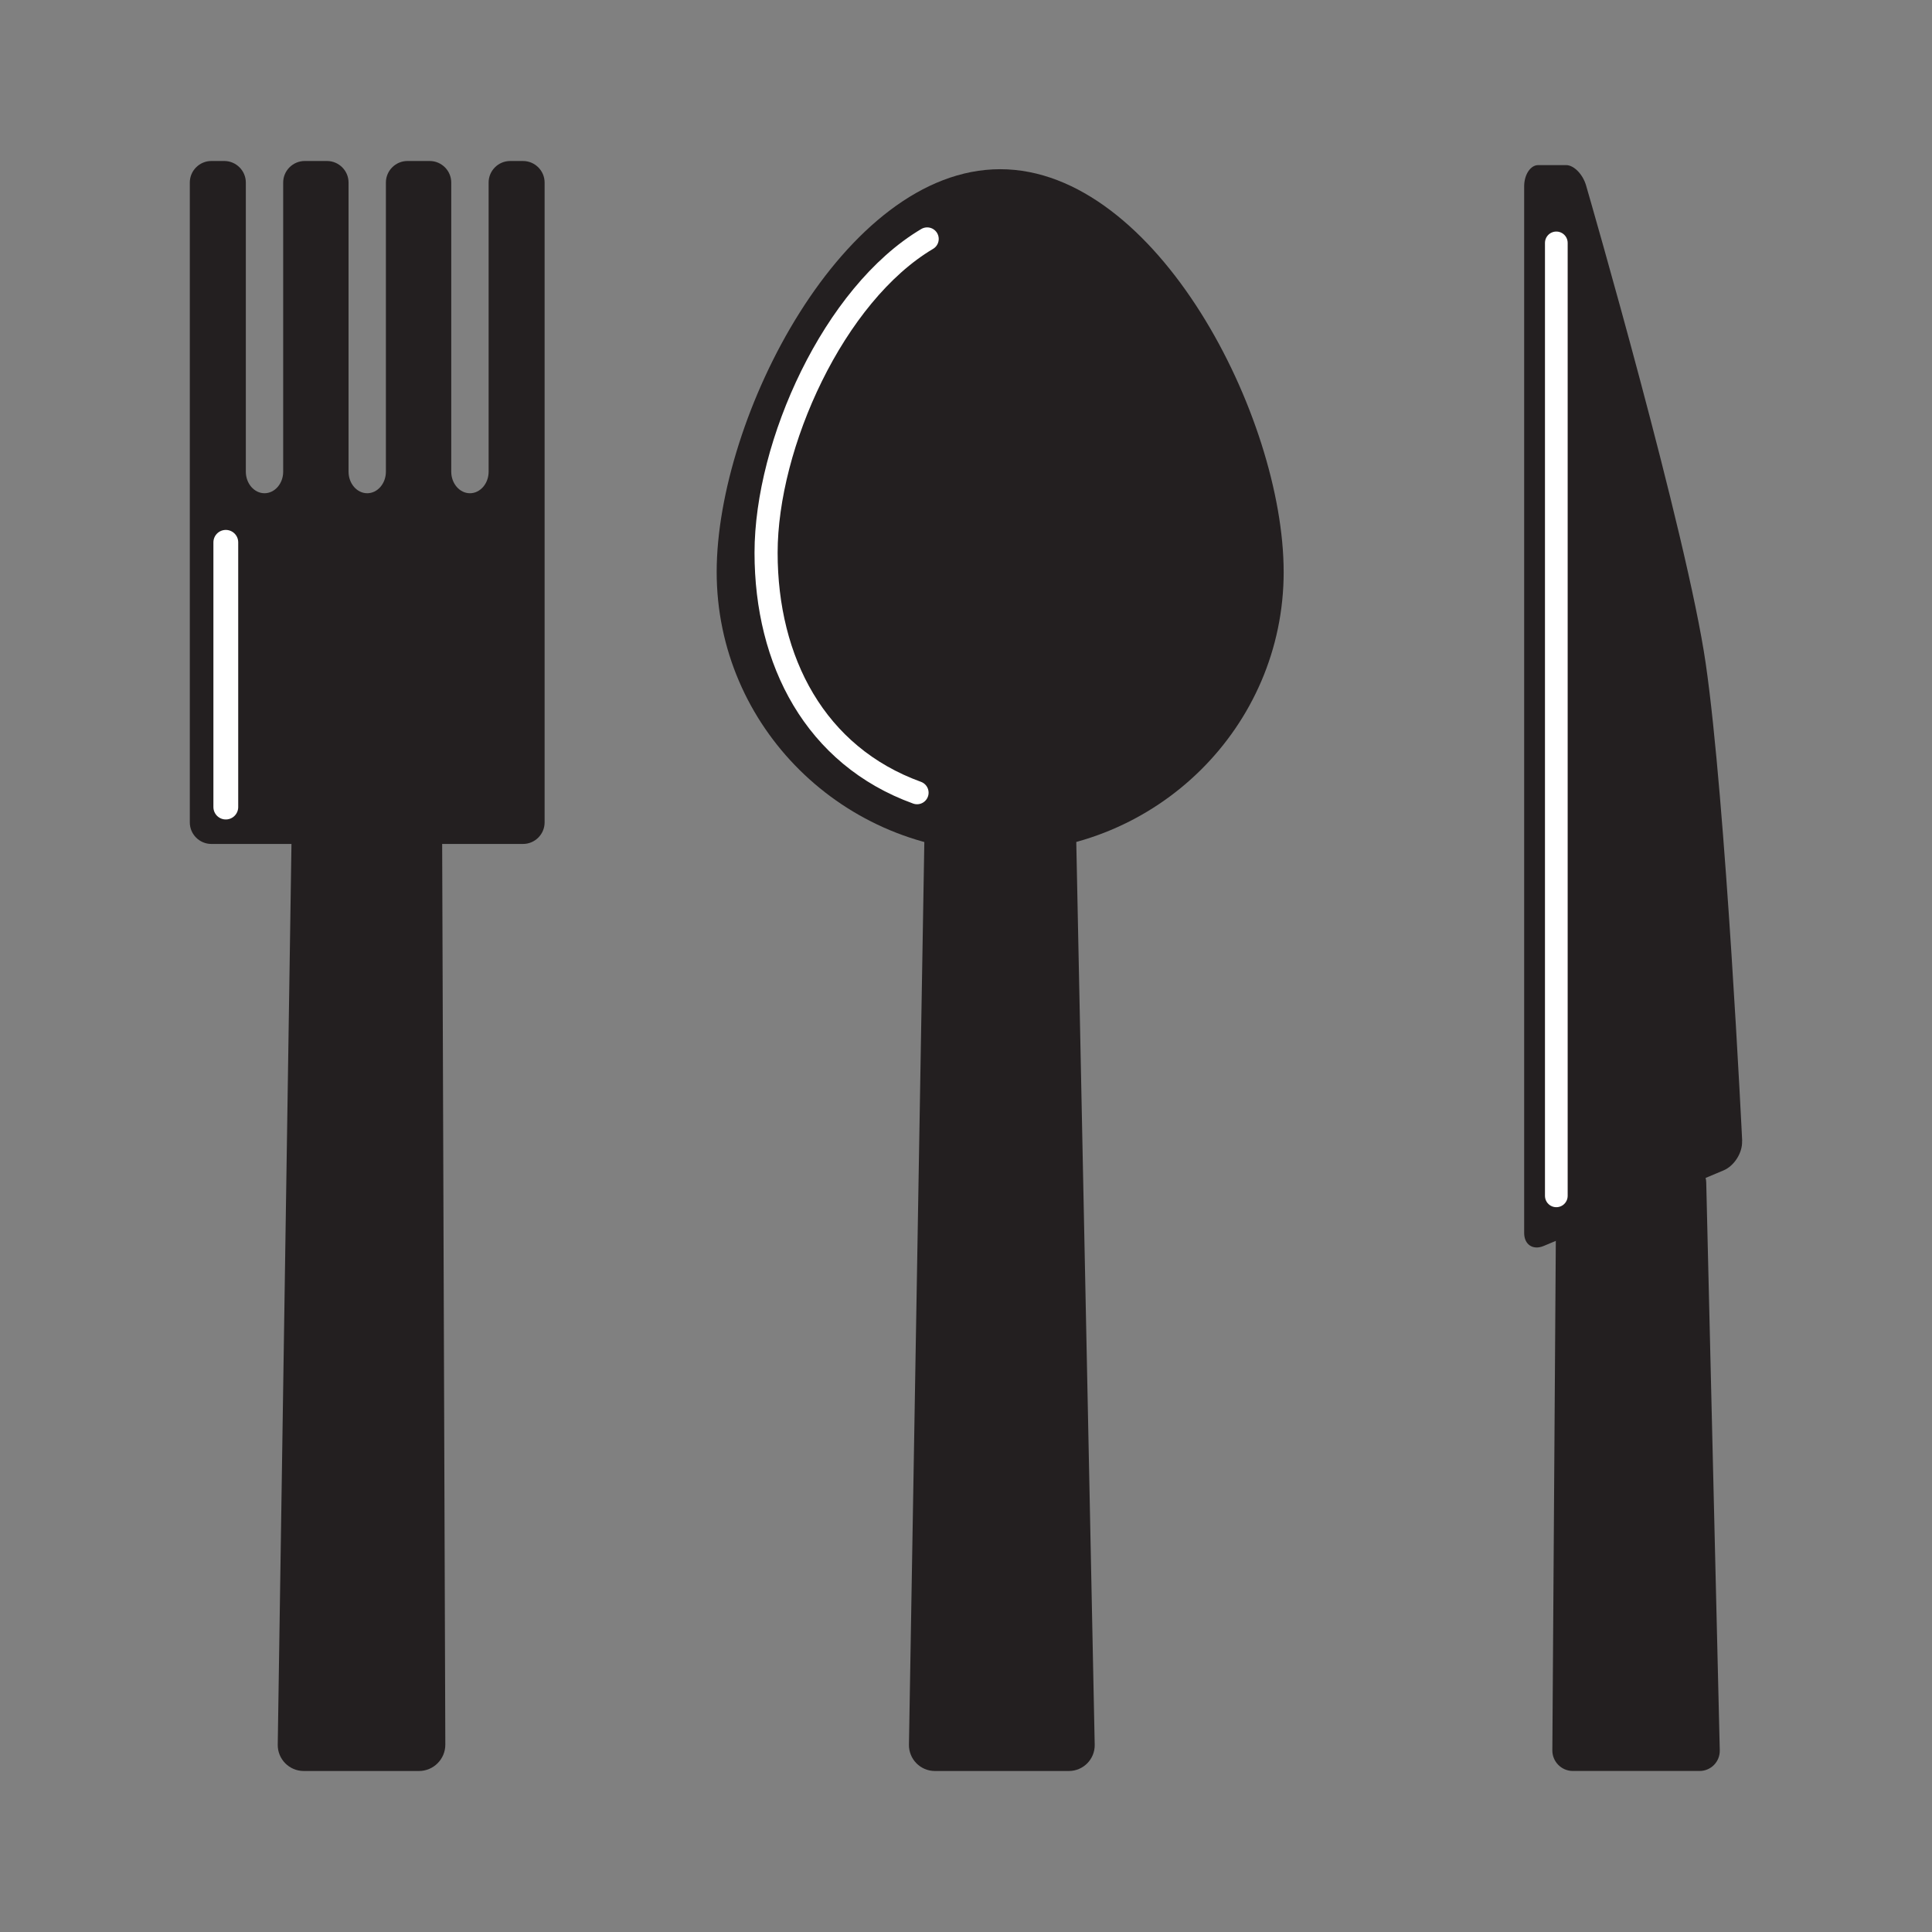 <svg:svg xmlns:dc="http://purl.org/dc/elements/1.1/" xmlns:ns1="http://sodipodi.sourceforge.net/DTD/sodipodi-0.dtd" xmlns:ns2="http://www.inkscape.org/namespaces/inkscape" xmlns:ns4="http://creativecommons.org/ns#" xmlns:rdf="http://www.w3.org/1999/02/22-rdf-syntax-ns#" xmlns:svg="http://www.w3.org/2000/svg" enable-background="new 0 0 276.285 286.559" height="343.871" id="Layer_1" version="1.0" viewBox="-33.785 -28.656 343.871 343.871" width="343.871" x="0px" y="0px" ns1:docname="kitchen-knife_spoon_fork.svg" ns2:version="0.48.2 r9819" xml:space="preserve"><svg:rect x="-33.785" y="-28.656" width="343.871" height="343.871" fill="#808080" stroke="none"/><ns1:namedview bordercolor="#666666" borderopacity="1" gridtolerance="10" guidetolerance="10" id="namedview257" objecttolerance="10" pagecolor="#ffffff" showgrid="false" ns2:current-layer="Layer_1" ns2:cx="138.1425" ns2:cy="143.2795" ns2:pageopacity="0" ns2:pageshadow="2" ns2:window-height="480" ns2:window-maximized="0" ns2:window-width="646" ns2:window-x="0" ns2:window-y="0" ns2:zoom="0.82356516" />
<svg:g id="knife">
	<svg:path d="m276.28 174.43c0.101 2.072-1.384 4.426-3.297 5.23l-32.008 13.447c-1.912 0.805-3.478-0.236-3.478-2.311v-89.376-7.543-89.375c0-2.074 1.122-3.771 2.494-3.771s3.614 0 4.985 0 2.963 1.63 3.541 3.624 17.97 62.084 21.294 85.082c3.57 24.563 6.49 84.993 6.49 84.993z" fill="#231F20" id="path237" />
	<svg:path d="m272.31 282.88c0.048 2.021-1.566 3.674-3.588 3.674h-22.56c-2.021 0-3.663-1.652-3.649-3.674l0.687-101.07c0.015-2.021 1.68-3.674 3.7-3.674h19.24c2.021 0 3.715 1.652 3.763 3.674l2.41 101.07z" fill="#231F20" id="path239" />
		<svg:line fill="none" id="line241" stroke="#FFFFFF" stroke-linecap="round" stroke-linejoin="round" stroke-width="4.039" x1="243.22" x2="243.22" y1="14.576" y2="184.19" />
</svg:g>
<svg:g id="spoon">
	<svg:path d="m194.69 73.144c0-27.543-22.592-71.683-50.457-71.683-27.869 0-50.459 44.139-50.459 71.683 0 27.546 22.591 49.875 50.459 49.875 27.87 0 50.46-22.33 50.46-49.876z" fill="#231F20" id="path244" />
	<svg:path d="m161.06 281.86c0.052 2.586-2.02 4.699-4.605 4.699h-23.837c-2.586 0-4.665-2.113-4.621-4.699l2.863-168.01c0.044-2.586 2.195-4.7 4.781-4.7h17.189c2.586 0 4.744 2.114 4.798 4.699l3.43 168.01z" fill="#231F20" id="path246" />
	<svg:path d="m131.24 13.872c-16.619 9.856-28.673 36.571-28.673 55.852s8.728 36.139 26.87 42.71" fill="none" id="path248" stroke="#FFFFFF" stroke-linecap="round" stroke-linejoin="round" stroke-width="4.112" />
</svg:g>
<svg:g id="fork">
	<svg:path d="m45.476 281.86c0.009 2.584-2.099 4.699-4.684 4.699h-20.513c-2.585 0-4.668-2.115-4.629-4.699l2.56-168.01c0.039-2.584 2.186-4.7 4.771-4.7h17.189c2.585 0 4.708 2.116 4.717 4.7l0.589 168.01z" fill="#231F20" id="path251" />
	<svg:path d="m57.017 0c-2.109 0-3.834 1.726-3.834 3.833v51.469c0 2.109-1.496 3.833-3.326 3.833-1.829 0-3.326-1.724-3.326-3.833v-51.469c0-2.107-1.725-3.833-3.833-3.833h-3.964c-2.109 0-3.834 1.726-3.834 3.833v51.469c0 2.109-1.495 3.833-3.323 3.833s-3.323-1.724-3.323-3.833v-51.469c-0.001-2.107-1.726-3.833-3.834-3.833h-3.968c-2.108 0-3.833 1.726-3.833 3.833v51.469c0 2.109-1.496 3.833-3.324 3.833s-3.324-1.724-3.324-3.833v-51.469c0-2.107-1.725-3.833-3.834-3.833h-2.304c-2.108 0-3.833 1.726-3.833 3.833v113.89c0 2.109 1.725 3.833 3.833 3.833h55.484c2.108 0 3.833-1.725 3.833-3.833v-113.89c0.001-2.104-1.724-3.83-3.833-3.83h-2.3z" fill="#231F20" id="path253" />
		<svg:line fill="none" id="line255" stroke="#FFFFFF" stroke-linecap="round" stroke-linejoin="round" stroke-width="4.415" x1="6.406" x2="6.406" y1="67.871" y2="114.99" />
</svg:g>
</svg:svg>